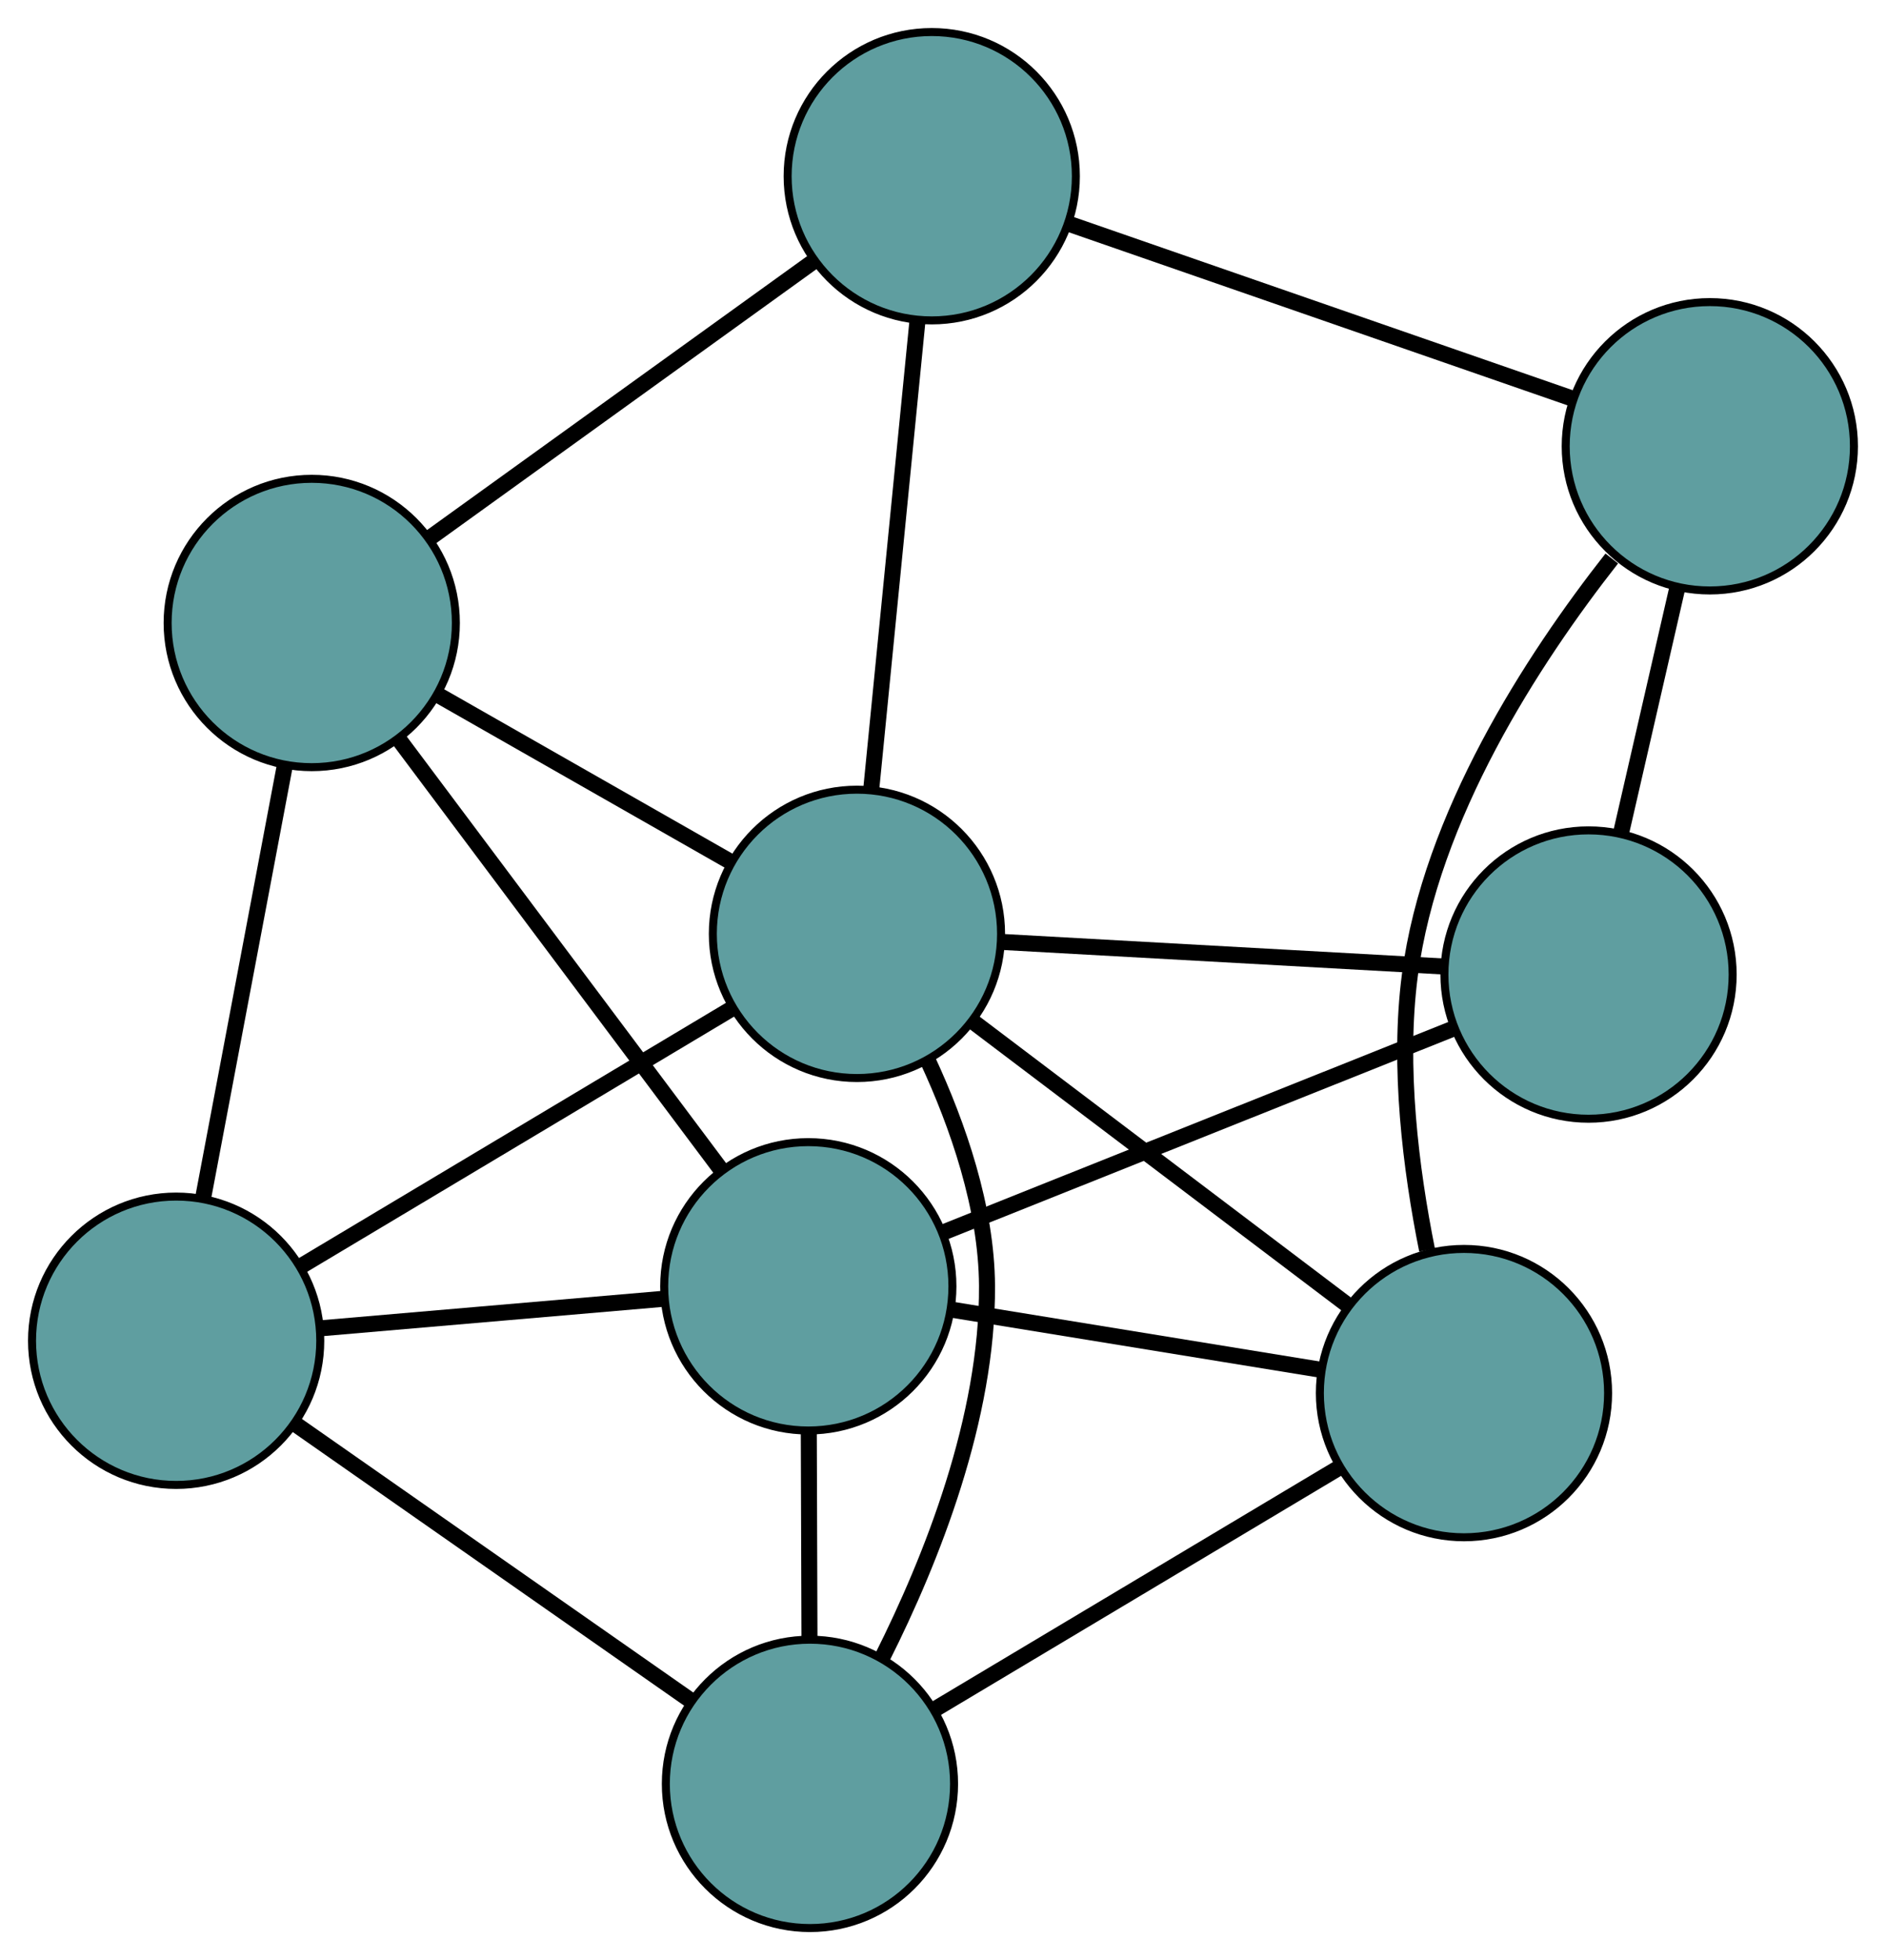 <?xml version="1.0" encoding="UTF-8" standalone="no"?>
<!DOCTYPE svg PUBLIC "-//W3C//DTD SVG 1.1//EN"
 "http://www.w3.org/Graphics/SVG/1.1/DTD/svg11.dtd">
<!-- Generated by graphviz version 2.36.0 (20140111.2315)
 -->
<!-- Title: G Pages: 1 -->
<svg width="100%" height="100%"
 viewBox="0.00 0.00 235.56 244.71" xmlns="http://www.w3.org/2000/svg" xmlns:xlink="http://www.w3.org/1999/xlink">
<g id="graph0" class="graph" transform="scale(1 1) rotate(0) translate(4 240.711)">
<title>G</title>
<!-- 0 -->
<g id="node1" class="node"><title>0</title>
<ellipse fill="cadetblue" stroke="black" cx="18" cy="-73.322" rx="18" ry="18"/>
</g>
<!-- 4 -->
<g id="node5" class="node"><title>4</title>
<ellipse fill="cadetblue" stroke="black" cx="97.162" cy="-18" rx="18" ry="18"/>
</g>
<!-- 0&#45;&#45;4 -->
<g id="edge1" class="edge"><title>0&#45;&#45;4</title>
<path fill="none" stroke="black" stroke-width="2" d="M32.89,-62.916C47.043,-53.026 68.208,-38.234 82.339,-28.359"/>
</g>
<!-- 5 -->
<g id="node6" class="node"><title>5</title>
<ellipse fill="cadetblue" stroke="black" cx="34.937" cy="-162.933" rx="18" ry="18"/>
</g>
<!-- 0&#45;&#45;5 -->
<g id="edge2" class="edge"><title>0&#45;&#45;5</title>
<path fill="none" stroke="black" stroke-width="2" d="M21.346,-91.026C24.296,-106.634 28.575,-129.271 31.54,-144.959"/>
</g>
<!-- 7 -->
<g id="node8" class="node"><title>7</title>
<ellipse fill="cadetblue" stroke="black" cx="96.957" cy="-80.118" rx="18" ry="18"/>
</g>
<!-- 0&#45;&#45;7 -->
<g id="edge3" class="edge"><title>0&#45;&#45;7</title>
<path fill="none" stroke="black" stroke-width="2" d="M36.313,-74.898C49.16,-76.004 66.252,-77.475 79.016,-78.573"/>
</g>
<!-- 8 -->
<g id="node9" class="node"><title>8</title>
<ellipse fill="cadetblue" stroke="black" cx="103.032" cy="-124.122" rx="18" ry="18"/>
</g>
<!-- 0&#45;&#45;8 -->
<g id="edge4" class="edge"><title>0&#45;&#45;8</title>
<path fill="none" stroke="black" stroke-width="2" d="M33.596,-82.639C48.939,-91.805 72.226,-105.718 87.535,-114.864"/>
</g>
<!-- 1 -->
<g id="node2" class="node"><title>1</title>
<ellipse fill="cadetblue" stroke="black" cx="178.85" cy="-66.787" rx="18" ry="18"/>
</g>
<!-- 1&#45;&#45;4 -->
<g id="edge5" class="edge"><title>1&#45;&#45;4</title>
<path fill="none" stroke="black" stroke-width="2" d="M163.1,-57.38C148.635,-48.741 127.314,-36.008 112.864,-27.378"/>
</g>
<!-- 6 -->
<g id="node7" class="node"><title>6</title>
<ellipse fill="cadetblue" stroke="black" cx="209.555" cy="-184.994" rx="18" ry="18"/>
</g>
<!-- 1&#45;&#45;6 -->
<g id="edge6" class="edge"><title>1&#45;&#45;6</title>
<path fill="none" stroke="black" stroke-width="2" d="M174.239,-84.65C172.215,-94.721 170.6,-107.534 172.088,-118.942 174.678,-138.813 187.401,-158.373 197.311,-170.986"/>
</g>
<!-- 1&#45;&#45;7 -->
<g id="edge7" class="edge"><title>1&#45;&#45;7</title>
<path fill="none" stroke="black" stroke-width="2" d="M161.081,-69.68C147.439,-71.9 128.679,-74.954 114.975,-77.185"/>
</g>
<!-- 1&#45;&#45;8 -->
<g id="edge8" class="edge"><title>1&#45;&#45;8</title>
<path fill="none" stroke="black" stroke-width="2" d="M164.232,-77.842C150.806,-87.995 131.017,-102.959 117.606,-113.101"/>
</g>
<!-- 2 -->
<g id="node3" class="node"><title>2</title>
<ellipse fill="cadetblue" stroke="black" cx="112.375" cy="-218.711" rx="18" ry="18"/>
</g>
<!-- 2&#45;&#45;5 -->
<g id="edge9" class="edge"><title>2&#45;&#45;5</title>
<path fill="none" stroke="black" stroke-width="2" d="M97.444,-207.956C83.644,-198.016 63.261,-183.334 49.56,-173.465"/>
</g>
<!-- 2&#45;&#45;6 -->
<g id="edge10" class="edge"><title>2&#45;&#45;6</title>
<path fill="none" stroke="black" stroke-width="2" d="M129.749,-212.683C147.438,-206.546 174.698,-197.088 192.332,-190.97"/>
</g>
<!-- 2&#45;&#45;8 -->
<g id="edge11" class="edge"><title>2&#45;&#45;8</title>
<path fill="none" stroke="black" stroke-width="2" d="M110.573,-200.473C108.919,-183.724 106.48,-159.036 104.828,-142.304"/>
</g>
<!-- 3 -->
<g id="node4" class="node"><title>3</title>
<ellipse fill="cadetblue" stroke="black" cx="194.407" cy="-119.041" rx="18" ry="18"/>
</g>
<!-- 3&#45;&#45;6 -->
<g id="edge12" class="edge"><title>3&#45;&#45;6</title>
<path fill="none" stroke="black" stroke-width="2" d="M198.467,-136.715C200.64,-146.178 203.31,-157.801 205.485,-167.271"/>
</g>
<!-- 3&#45;&#45;7 -->
<g id="edge13" class="edge"><title>3&#45;&#45;7</title>
<path fill="none" stroke="black" stroke-width="2" d="M177.433,-112.261C159.547,-105.117 131.55,-93.935 113.737,-86.82"/>
</g>
<!-- 3&#45;&#45;8 -->
<g id="edge14" class="edge"><title>3&#45;&#45;8</title>
<path fill="none" stroke="black" stroke-width="2" d="M176.355,-120.045C160.335,-120.936 137.055,-122.23 121.047,-123.12"/>
</g>
<!-- 4&#45;&#45;7 -->
<g id="edge15" class="edge"><title>4&#45;&#45;7</title>
<path fill="none" stroke="black" stroke-width="2" d="M97.102,-36.301C97.075,-44.318 97.044,-53.706 97.018,-61.732"/>
</g>
<!-- 4&#45;&#45;8 -->
<g id="edge16" class="edge"><title>4&#45;&#45;8</title>
<path fill="none" stroke="black" stroke-width="2" d="M106.217,-33.823C112.371,-46.08 119.382,-63.698 119.277,-80.202 119.215,-89.958 115.642,-100.218 111.863,-108.366"/>
</g>
<!-- 5&#45;&#45;7 -->
<g id="edge17" class="edge"><title>5&#45;&#45;7</title>
<path fill="none" stroke="black" stroke-width="2" d="M45.74,-148.508C57.054,-133.4 74.725,-109.805 86.07,-94.656"/>
</g>
<!-- 5&#45;&#45;8 -->
<g id="edge18" class="edge"><title>5&#45;&#45;8</title>
<path fill="none" stroke="black" stroke-width="2" d="M50.731,-153.932C61.732,-147.662 76.342,-139.334 87.324,-133.075"/>
</g>
</g>
</svg>

